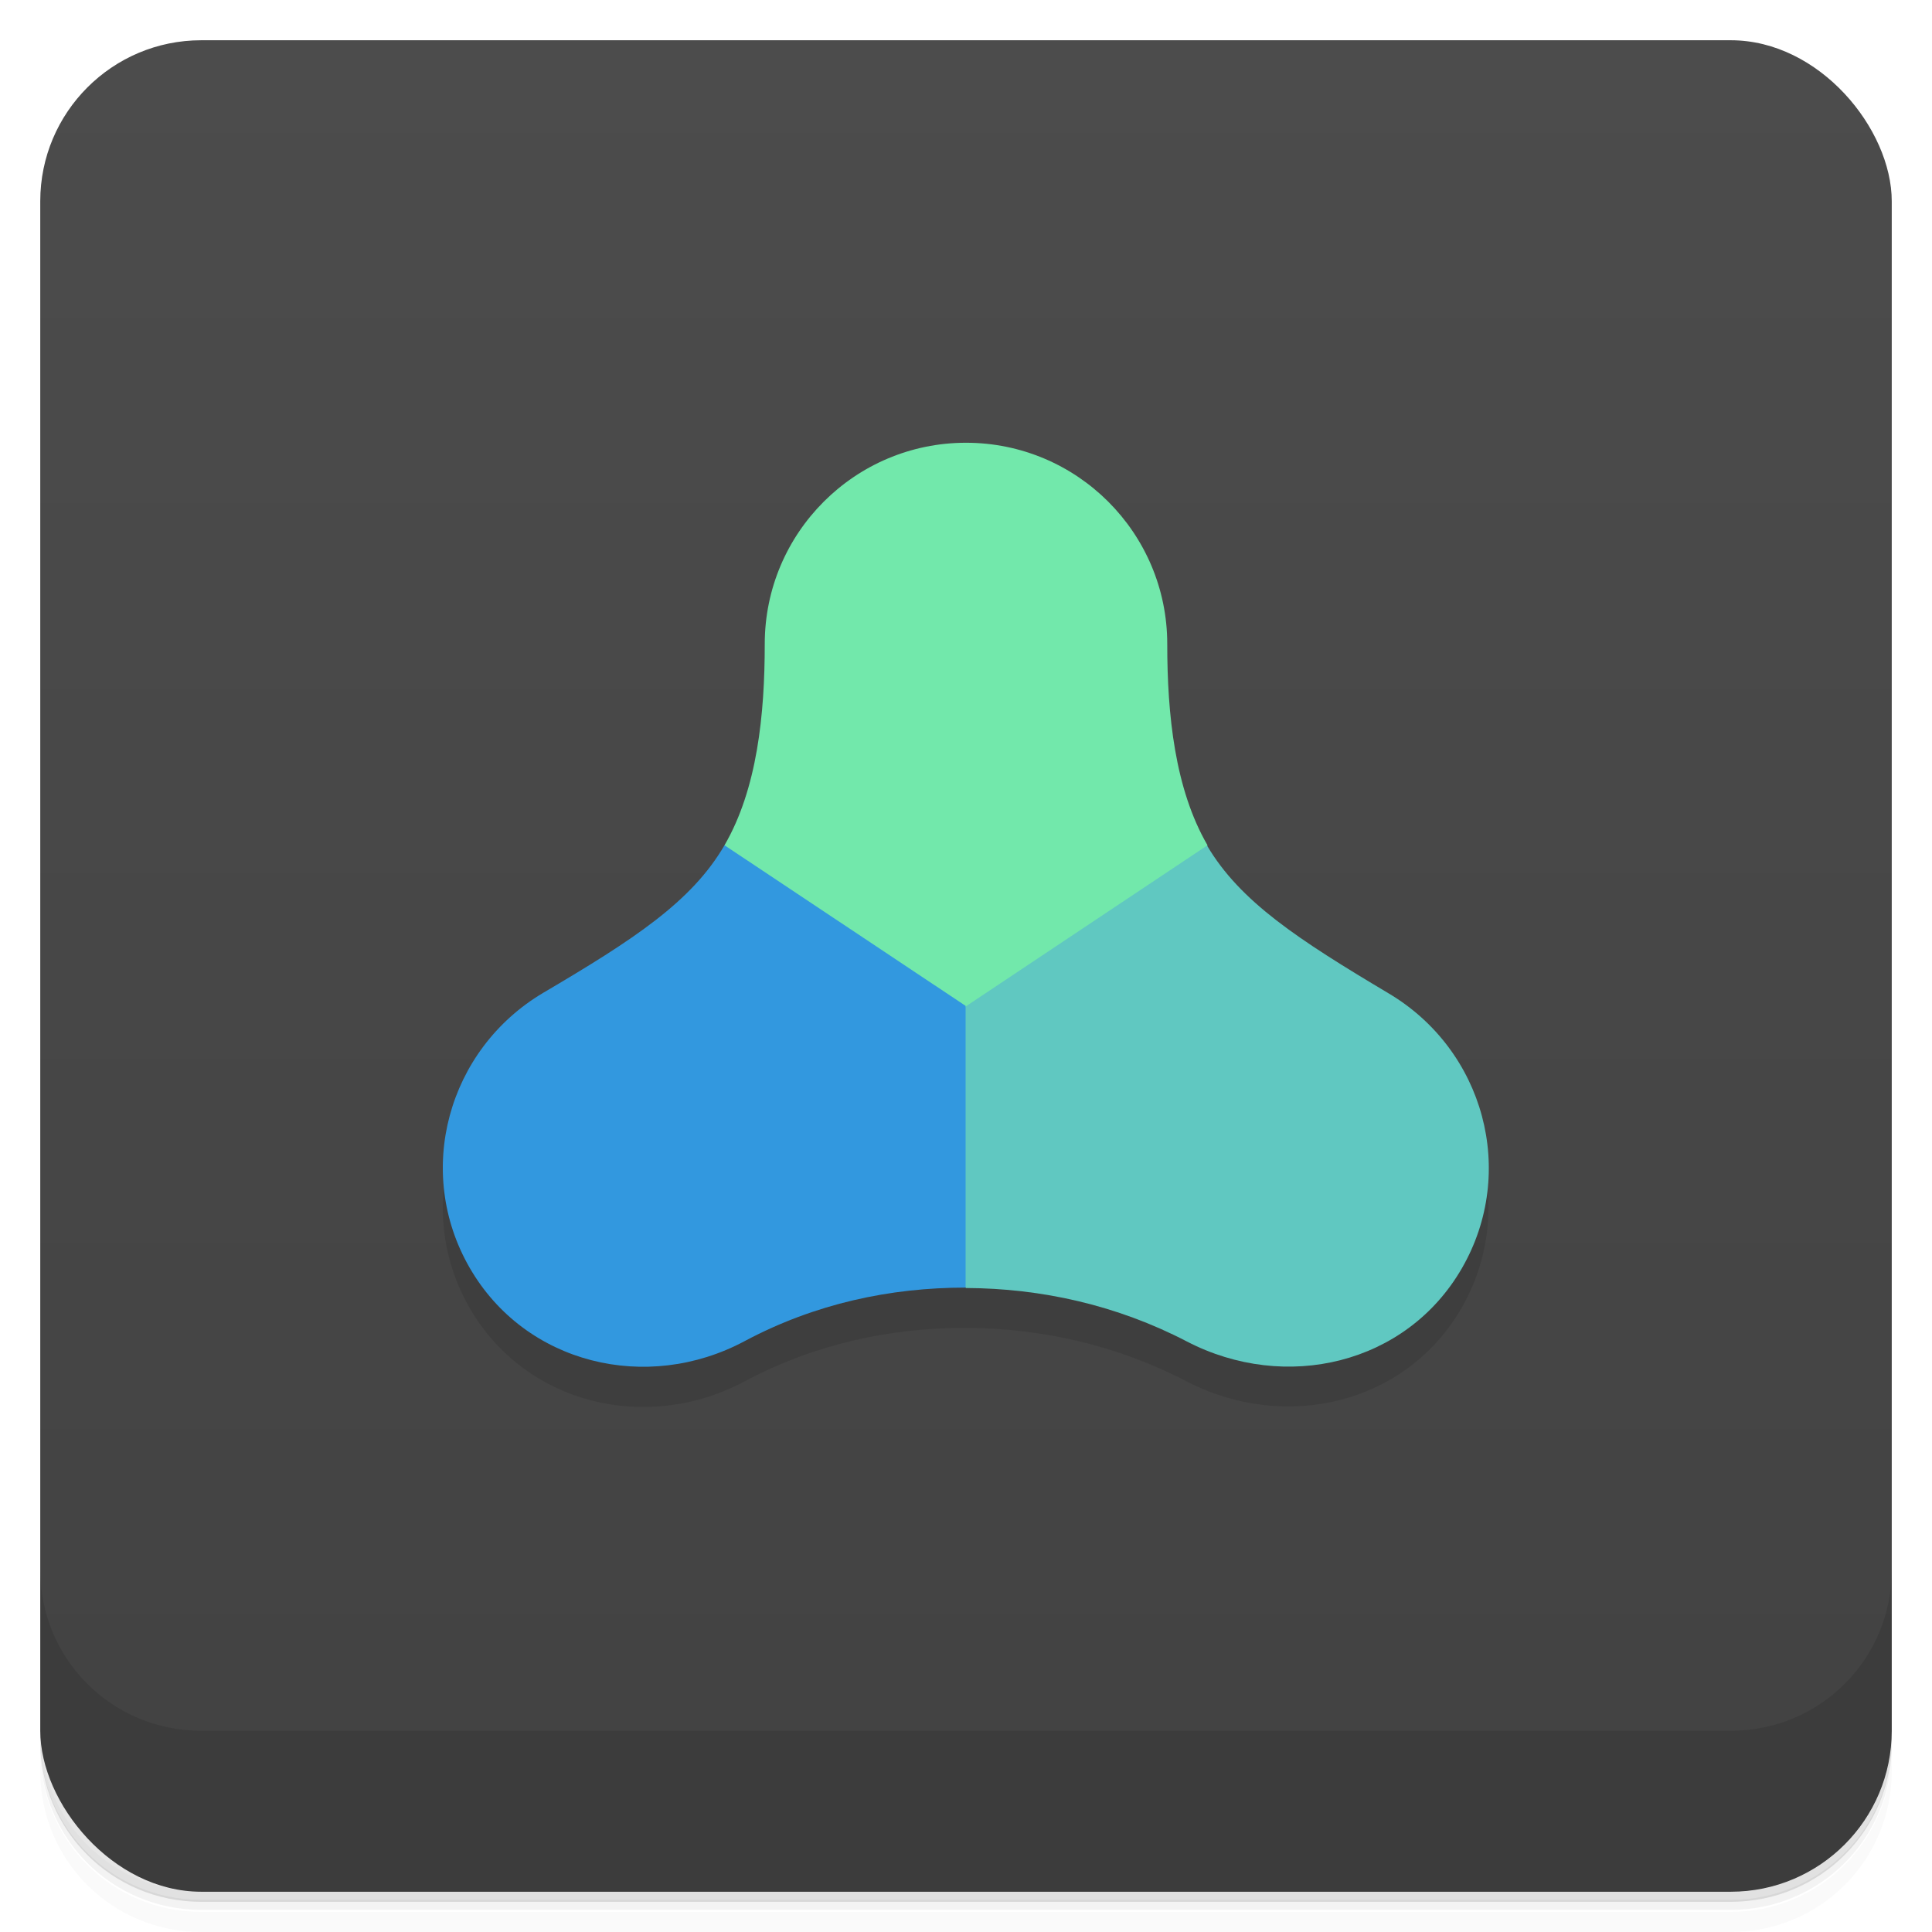 <svg version="1.1" viewBox="0 0 48 48" xmlns="http://www.w3.org/2000/svg">
 <defs>
  <linearGradient id="bg" x2="0" y1="1" y2="47" gradientUnits="userSpaceOnUse">
   <stop style="stop-color:#4c4c4c" offset="0"/>
   <stop style="stop-color:#424242" offset="1"/>
  </linearGradient>
 </defs>
 <path d="m1 43v0.25c0 2.22 1.78 4 4 4h38c2.22 0 4-1.78 4-4v-0.25c0 2.22-1.78 4-4 4h-38c-2.22 0-4-1.78-4-4zm0 0.5v0.5c0 2.22 1.78 4 4 4h38c2.22 0 4-1.78 4-4v-0.5c0 2.22-1.78 4-4 4h-38c-2.22 0-4-1.78-4-4z" style="opacity:.02"/>
 <path d="m1 43.2v0.25c0 2.22 1.78 4 4 4h38c2.22 0 4-1.78 4-4v-0.25c0 2.22-1.78 4-4 4h-38c-2.22 0-4-1.78-4-4z" style="opacity:.05"/>
 <path d="m1 43v0.25c0 2.22 1.78 4 4 4h38c2.22 0 4-1.78 4-4v-0.25c0 2.22-1.78 4-4 4h-38c-2.22 0-4-1.78-4-4z" style="opacity:.1"/>
 <rect x="1" y="1" width="46" height="46" rx="4" style="fill:url(#bg)"/>
 <path d="m1 39v4c0 2.22 1.78 4 4 4h38c2.22 0 4-1.78 4-4v-4c0 2.22-1.78 4-4 4h-38c-2.22 0-4-1.78-4-4z" style="opacity:.1"/>
 <path d="m24 12c-2.76 0-5 2.24-5 5-7.9e-5 1.75-0.187 3.6-1 5s-2.25 2.34-4.51 3.67c-2.37 1.41-3.2 4.44-1.82 6.83s4.4 3.12 6.83 1.82c1.75-0.933 3.62-1.33 5.49-1.33 1.87 0.008 3.75 0.424 5.49 1.33 2.45 1.27 5.45 0.569 6.83-1.82 1.38-2.39 0.554-5.42-1.82-6.83-2.25-1.34-3.69-2.28-4.51-3.67s-1-3.25-1-5c1.24e-4 -2.76-2.24-5-5-5z" style="opacity:.1"/>
 <path d="m24 11c-2.76 0-5 2.24-5 5-7.9e-5 1.75-0.187 3.6-1 5l6 11 6-11c-0.813-1.4-1-3.25-1-5 1.24e-4 -2.76-2.24-5-5-5z" style="fill:#72e8ab"/>
 <path d="m30 21-6 4-2 3.5 2 3.5c1.87 0.008 3.75 0.424 5.49 1.33 2.45 1.27 5.45 0.569 6.83-1.82 1.38-2.39 0.554-5.42-1.82-6.83-2.25-1.34-3.69-2.28-4.51-3.67z" style="fill:#60c8c1"/>
 <path d="m18 21c-0.813 1.4-2.25 2.34-4.51 3.67-2.37 1.41-3.2 4.44-1.82 6.83s4.4 3.12 6.83 1.82c1.75-0.933 3.62-1.33 5.49-1.33v-7z" style="fill:#3298df"/>
</svg>
